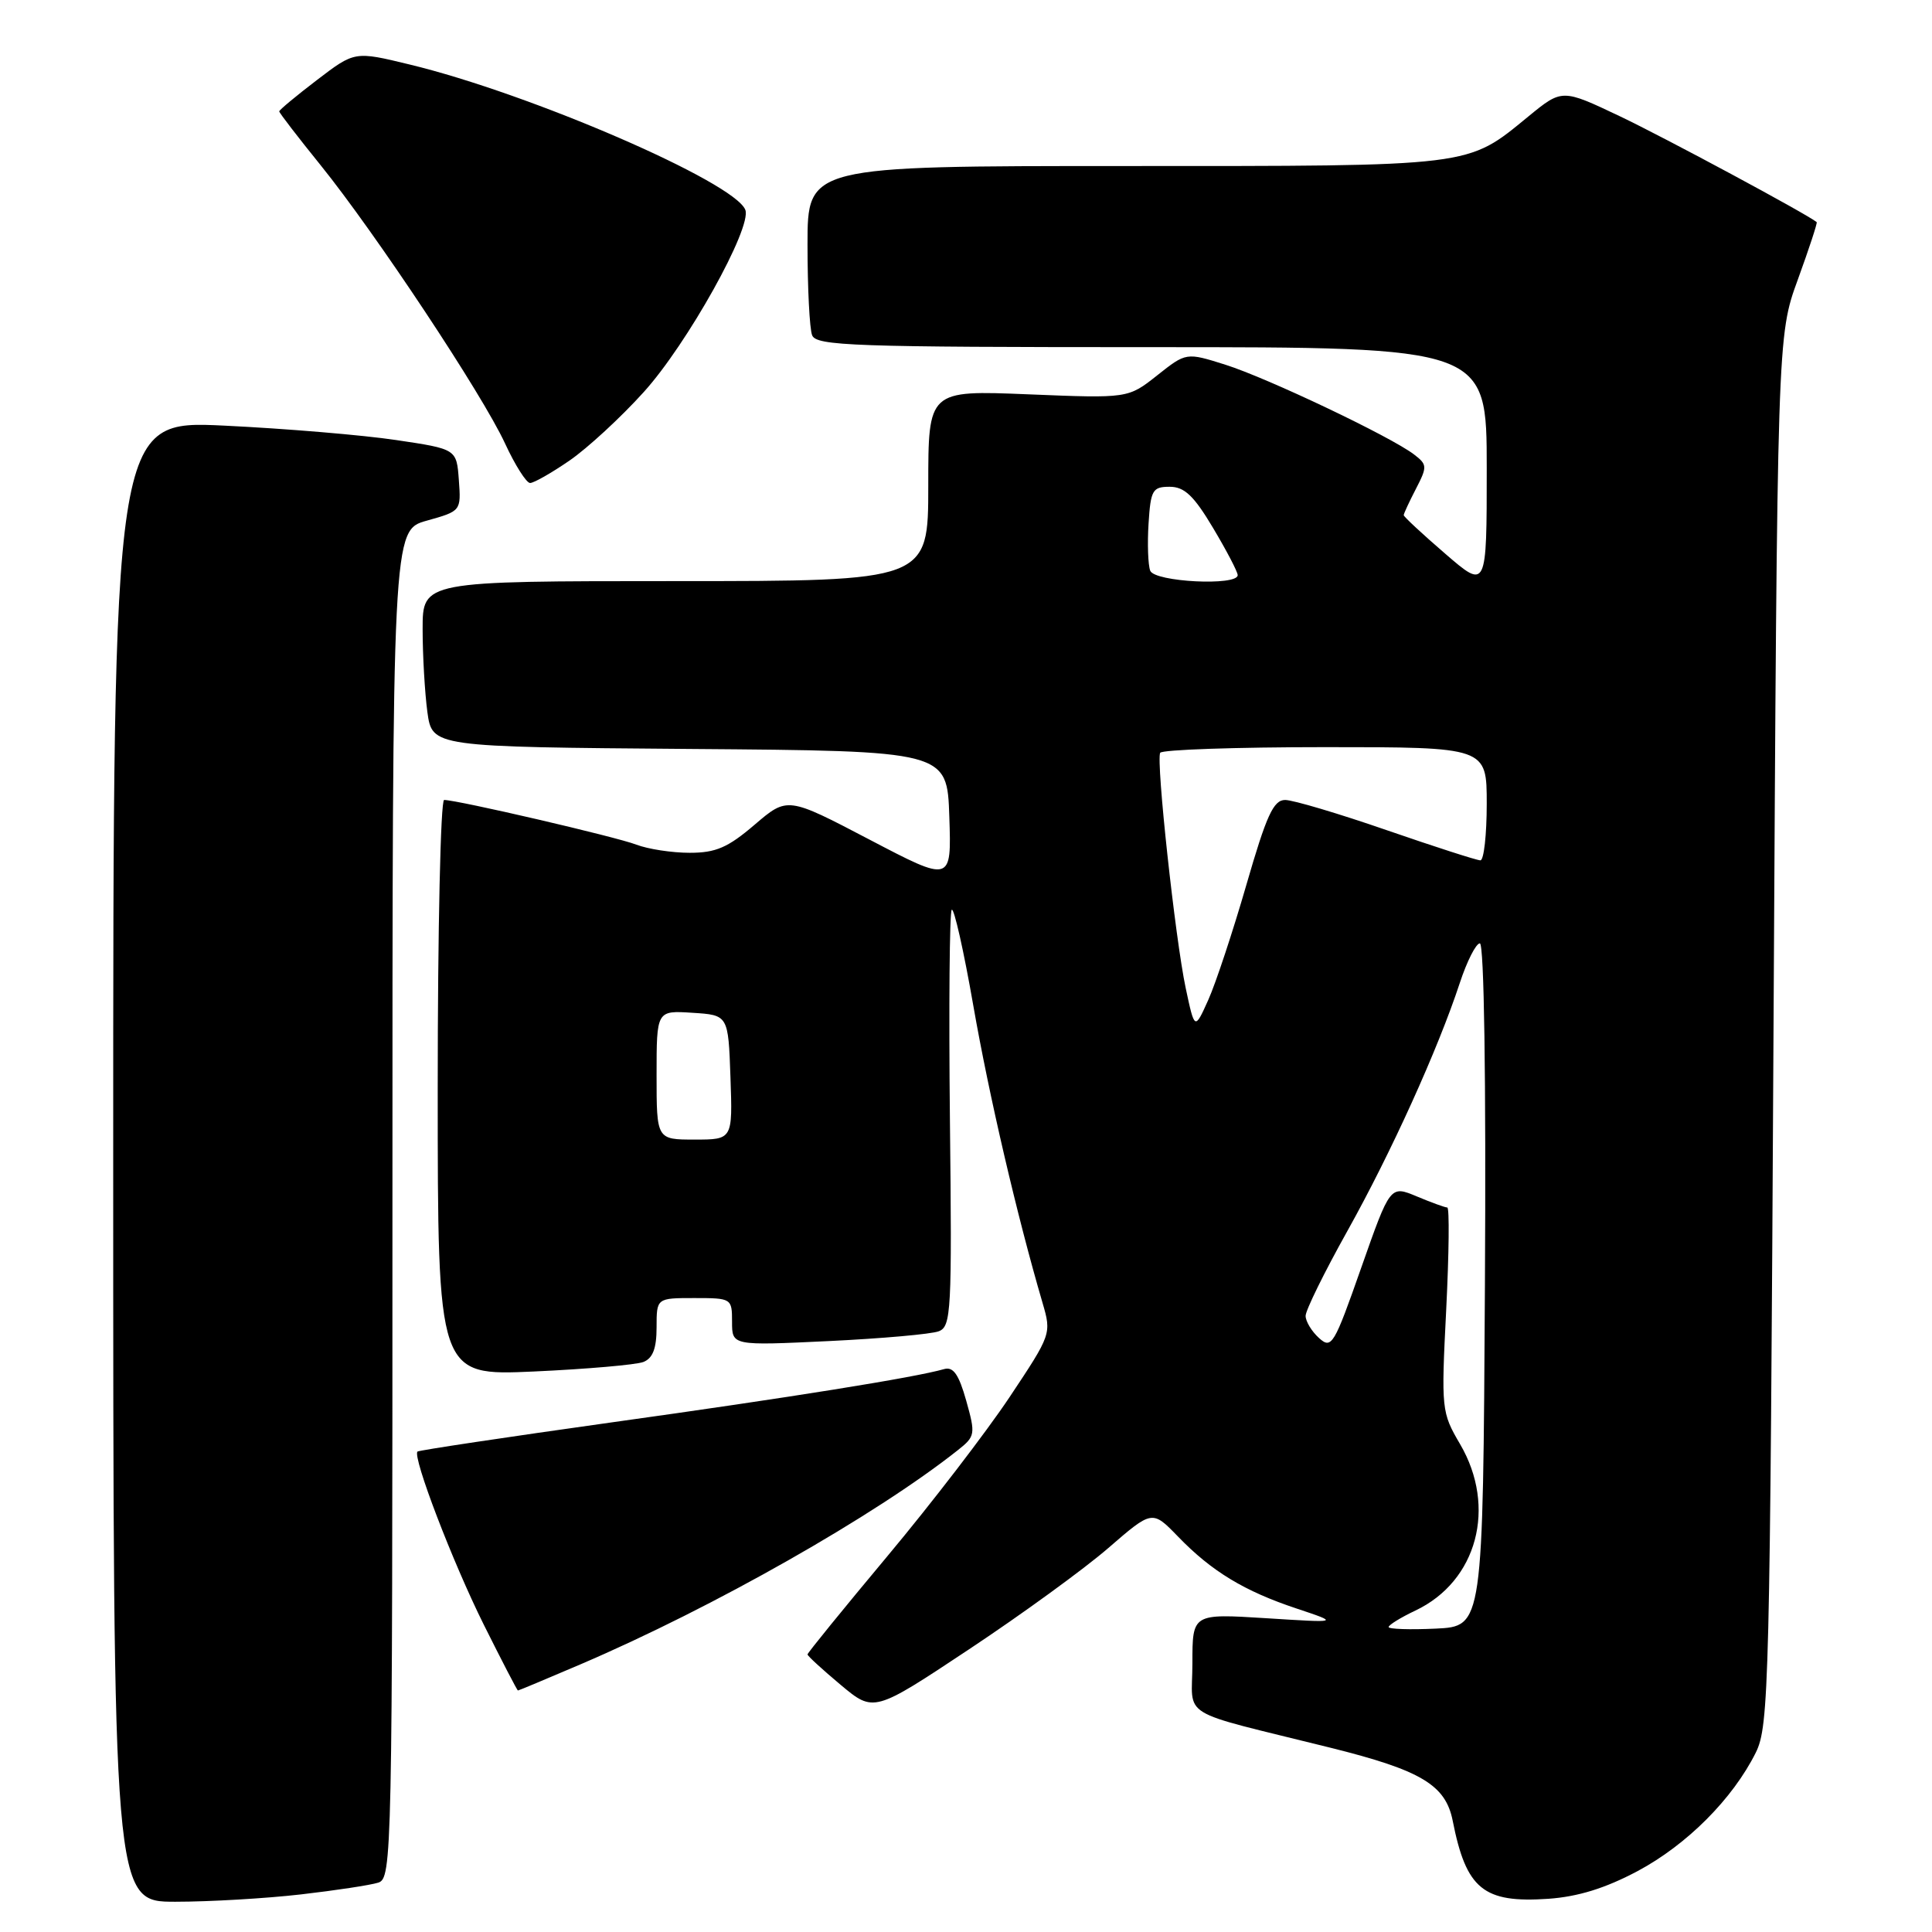 <?xml version="1.0" encoding="UTF-8" standalone="no"?>
<!DOCTYPE svg PUBLIC "-//W3C//DTD SVG 1.1//EN" "http://www.w3.org/Graphics/SVG/1.1/DTD/svg11.dtd" >
<svg xmlns="http://www.w3.org/2000/svg" xmlns:xlink="http://www.w3.org/1999/xlink" version="1.1" viewBox="0 0 256 256">
 <g >
 <path fill="currentColor"
d=" M 39.87 251.02 C 44.47 250.49 49.08 249.79 50.12 249.46 C 51.94 248.88 52.00 246.15 52.00 159.56 C 52.00 70.26 52.00 70.26 56.55 68.99 C 61.09 67.72 61.10 67.70 60.80 63.61 C 60.50 59.50 60.50 59.50 52.50 58.31 C 48.10 57.65 37.86 56.79 29.75 56.40 C 15.00 55.69 15.00 55.69 15.00 153.84 C 15.00 252.00 15.00 252.00 23.25 251.99 C 27.79 251.99 35.26 251.55 39.87 251.02 Z  M 216.99 247.93 C 223.53 244.44 229.60 238.35 232.65 232.23 C 234.40 228.70 234.53 223.47 235.00 136.50 C 235.50 44.50 235.50 44.50 238.22 37.05 C 239.71 32.95 240.84 29.52 240.72 29.43 C 239.38 28.34 220.54 18.21 214.65 15.41 C 206.99 11.77 206.99 11.77 202.53 15.42 C 194.32 22.15 195.51 22.00 149.03 22.00 C 107.00 22.00 107.00 22.00 107.00 32.42 C 107.00 38.15 107.27 43.55 107.61 44.42 C 108.15 45.83 113.05 46.00 152.61 46.00 C 197.00 46.00 197.00 46.00 197.00 62.06 C 197.00 78.12 197.00 78.12 191.50 73.37 C 188.47 70.76 186.00 68.46 186.00 68.26 C 186.00 68.06 186.73 66.49 187.62 64.77 C 189.14 61.83 189.12 61.56 187.37 60.22 C 184.27 57.85 167.95 50.09 162.38 48.33 C 157.18 46.69 157.18 46.69 153.33 49.74 C 149.48 52.79 149.48 52.79 136.24 52.25 C 123.00 51.71 123.00 51.71 123.00 64.36 C 123.00 77.00 123.00 77.00 89.50 77.00 C 56.00 77.00 56.00 77.00 56.00 83.36 C 56.00 86.86 56.29 91.80 56.63 94.35 C 57.27 98.97 57.27 98.97 91.38 99.24 C 125.50 99.50 125.50 99.50 125.79 108.22 C 126.08 116.94 126.08 116.94 115.21 111.25 C 104.34 105.56 104.34 105.56 99.99 109.28 C 96.45 112.31 94.85 113.00 91.39 113.00 C 89.04 113.00 85.86 112.51 84.32 111.92 C 81.62 110.88 60.60 106.00 58.85 106.00 C 58.38 106.00 58.00 123.17 58.00 144.15 C 58.00 182.30 58.00 182.30 70.75 181.73 C 77.76 181.41 84.29 180.84 85.25 180.47 C 86.50 179.98 87.00 178.67 87.00 175.89 C 87.00 172.00 87.00 172.00 92.00 172.00 C 96.94 172.00 97.00 172.04 97.00 175.15 C 97.00 178.31 97.00 178.31 109.81 177.70 C 116.85 177.36 123.42 176.78 124.39 176.40 C 126.04 175.77 126.15 173.80 125.87 148.41 C 125.71 133.39 125.82 120.85 126.11 120.55 C 126.41 120.26 127.70 125.97 128.97 133.26 C 131.04 145.11 134.75 161.06 138.14 172.63 C 139.34 176.73 139.31 176.81 133.77 185.13 C 130.70 189.73 123.43 199.21 117.60 206.18 C 111.77 213.16 107.00 219.02 107.00 219.22 C 107.00 219.42 108.98 221.23 111.39 223.25 C 115.78 226.92 115.78 226.92 128.42 218.53 C 135.37 213.92 143.68 207.88 146.87 205.11 C 152.68 200.08 152.68 200.08 156.09 203.60 C 160.54 208.21 164.88 210.84 171.84 213.15 C 177.50 215.04 177.50 215.04 167.75 214.42 C 158.00 213.81 158.00 213.81 158.00 220.37 C 158.00 227.87 155.70 226.46 176.28 231.58 C 188.30 234.57 191.55 236.51 192.49 241.26 C 194.28 250.33 196.56 252.19 205.17 251.60 C 209.11 251.32 212.72 250.20 216.99 247.93 Z  M 76.95 220.52 C 94.54 212.99 115.99 200.81 126.91 192.16 C 129.23 190.32 129.28 190.06 128.03 185.60 C 127.05 182.12 126.32 181.07 125.11 181.41 C 121.25 182.52 104.69 185.18 81.07 188.47 C 67.09 190.43 55.50 192.17 55.32 192.34 C 54.63 193.03 59.96 206.95 64.09 215.25 C 66.49 220.06 68.53 224.00 68.63 224.00 C 68.74 224.00 72.48 222.43 76.95 220.52 Z  M 75.46 61.03 C 77.84 59.39 82.27 55.31 85.30 51.95 C 91.06 45.59 99.66 30.16 98.76 27.81 C 97.35 24.13 70.26 12.40 54.25 8.54 C 47.00 6.78 47.00 6.78 42.00 10.60 C 39.25 12.70 37.00 14.57 37.00 14.76 C 37.00 14.95 39.46 18.15 42.46 21.86 C 49.74 30.88 63.91 52.24 66.92 58.76 C 68.25 61.64 69.75 64.00 70.24 64.00 C 70.74 64.00 73.09 62.66 75.46 61.03 Z  M 184.00 215.59 C 184.00 215.32 185.60 214.33 187.56 213.40 C 195.73 209.53 198.36 199.71 193.47 191.36 C 191.00 187.14 190.96 186.78 191.63 173.53 C 192.00 166.09 192.07 160.00 191.77 160.00 C 191.48 160.00 189.66 159.34 187.73 158.53 C 184.21 157.06 184.21 157.06 180.37 167.98 C 176.76 178.27 176.44 178.80 174.77 177.29 C 173.80 176.41 173.00 175.09 173.00 174.36 C 173.00 173.62 175.48 168.58 178.52 163.14 C 184.33 152.74 190.54 139.04 193.43 130.25 C 194.38 127.36 195.58 125.00 196.09 125.00 C 196.65 125.00 196.92 142.84 196.76 170.25 C 196.50 215.50 196.50 215.50 190.25 215.80 C 186.81 215.96 184.00 215.87 184.00 215.59 Z  M 87.00 142.45 C 87.00 133.89 87.00 133.89 91.75 134.20 C 96.50 134.50 96.50 134.50 96.79 142.75 C 97.08 151.00 97.08 151.00 92.04 151.00 C 87.00 151.00 87.00 151.00 87.00 142.45 Z  M 157.11 130.92 C 155.72 124.35 153.17 100.83 153.73 99.75 C 153.94 99.34 163.77 99.00 175.56 99.00 C 197.00 99.00 197.00 99.00 197.00 106.50 C 197.00 110.62 196.62 114.00 196.16 114.00 C 195.69 114.00 190.11 112.20 183.74 110.00 C 177.38 107.80 171.33 106.00 170.29 106.00 C 168.74 106.00 167.81 108.04 165.15 117.25 C 163.36 123.44 161.09 130.30 160.10 132.50 C 158.30 136.50 158.30 136.50 157.11 130.92 Z  M 152.41 75.62 C 152.12 74.87 152.02 72.05 152.19 69.37 C 152.47 64.93 152.72 64.50 154.99 64.50 C 156.94 64.50 158.19 65.68 160.74 69.96 C 162.53 72.96 164.00 75.77 164.00 76.21 C 164.00 77.67 152.98 77.12 152.41 75.62 Z "/>
</g>
</svg>